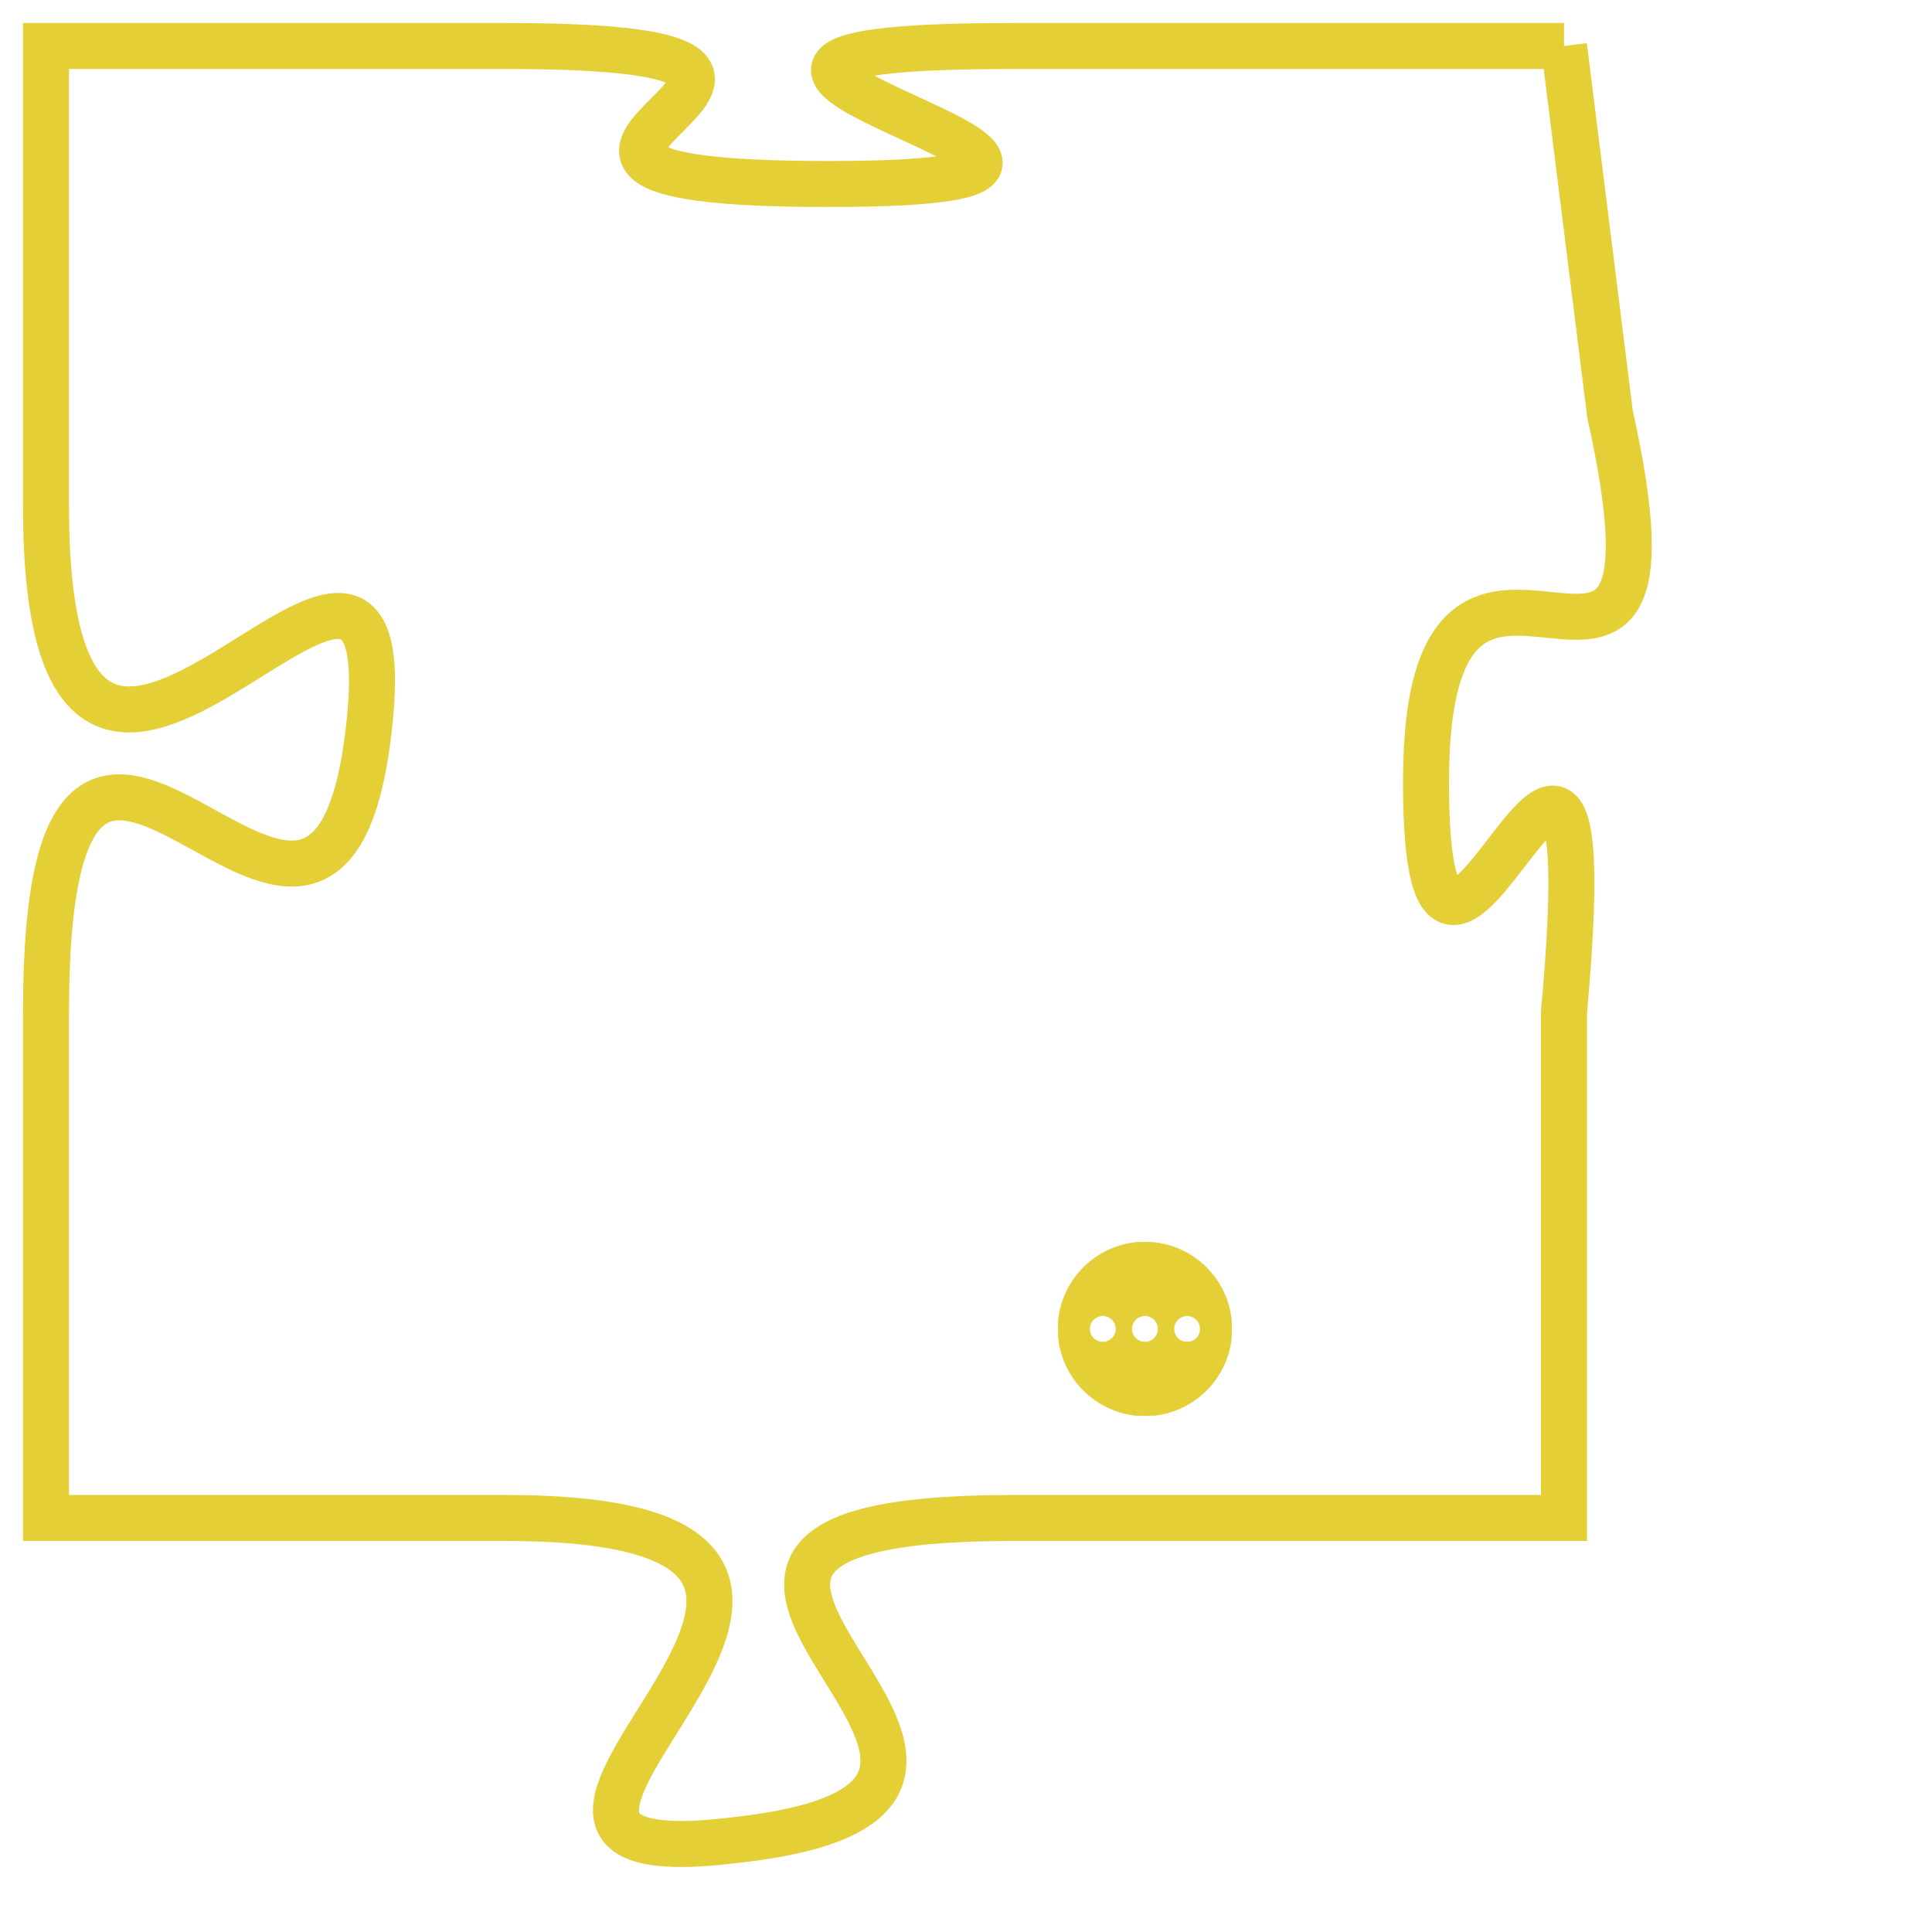 <svg version="1.1" xmlns="http://www.w3.org/2000/svg" xmlns:xlink="http://www.w3.org/1999/xlink" fill="transparent" x="0" y="0" width="350" height="350" preserveAspectRatio="xMinYMin slice"><style type="text/css">.links{fill:transparent;stroke: #E4CF37;}.links:hover{fill:#63D272; opacity:0.4;}</style><defs><g id="allt"><path id="t1637" d="M2574,384 L2562,384 C2551,384 2568,387 2558,387 C2548,387 2561,384 2551,384 L2541,384 2541,384 L2541,394 C2541,405 2549,391 2548,399 C2547,407 2541,394 2541,405 L2541,416 2541,416 L2551,416 C2562,416 2548,424 2556,423 C2565,422 2551,416 2562,416 L2574,416 2574,416 L2574,405 C2575,394 2571,408 2571,400 C2571,392 2577,401 2575,392 L2574,384"/></g><clipPath id="c" clipRule="evenodd" fill="transparent"><use href="#t1637"/></clipPath></defs><svg viewBox="2540 383 38 42" preserveAspectRatio="xMinYMin meet"><svg width="4380" height="2430"><g><image crossorigin="anonymous" x="0" y="0" href="https://nftpuzzle.license-token.com/assets/completepuzzle.svg" width="100%" height="100%" /><g class="links"><use href="#t1637"/></g></g></svg><svg x="2563" y="410" height="9%" width="9%" viewBox="0 0 330 330"><g><a xlink:href="https://nftpuzzle.license-token.com/" class="links"><title>See the most innovative NFT based token software licensing project</title><path fill="#E4CF37" id="more" d="M165,0C74.019,0,0,74.019,0,165s74.019,165,165,165s165-74.019,165-165S255.981,0,165,0z M85,190 c-13.785,0-25-11.215-25-25s11.215-25,25-25s25,11.215,25,25S98.785,190,85,190z M165,190c-13.785,0-25-11.215-25-25 s11.215-25,25-25s25,11.215,25,25S178.785,190,165,190z M245,190c-13.785,0-25-11.215-25-25s11.215-25,25-25 c13.785,0,25,11.215,25,25S258.785,190,245,190z"></path></a></g></svg></svg></svg>